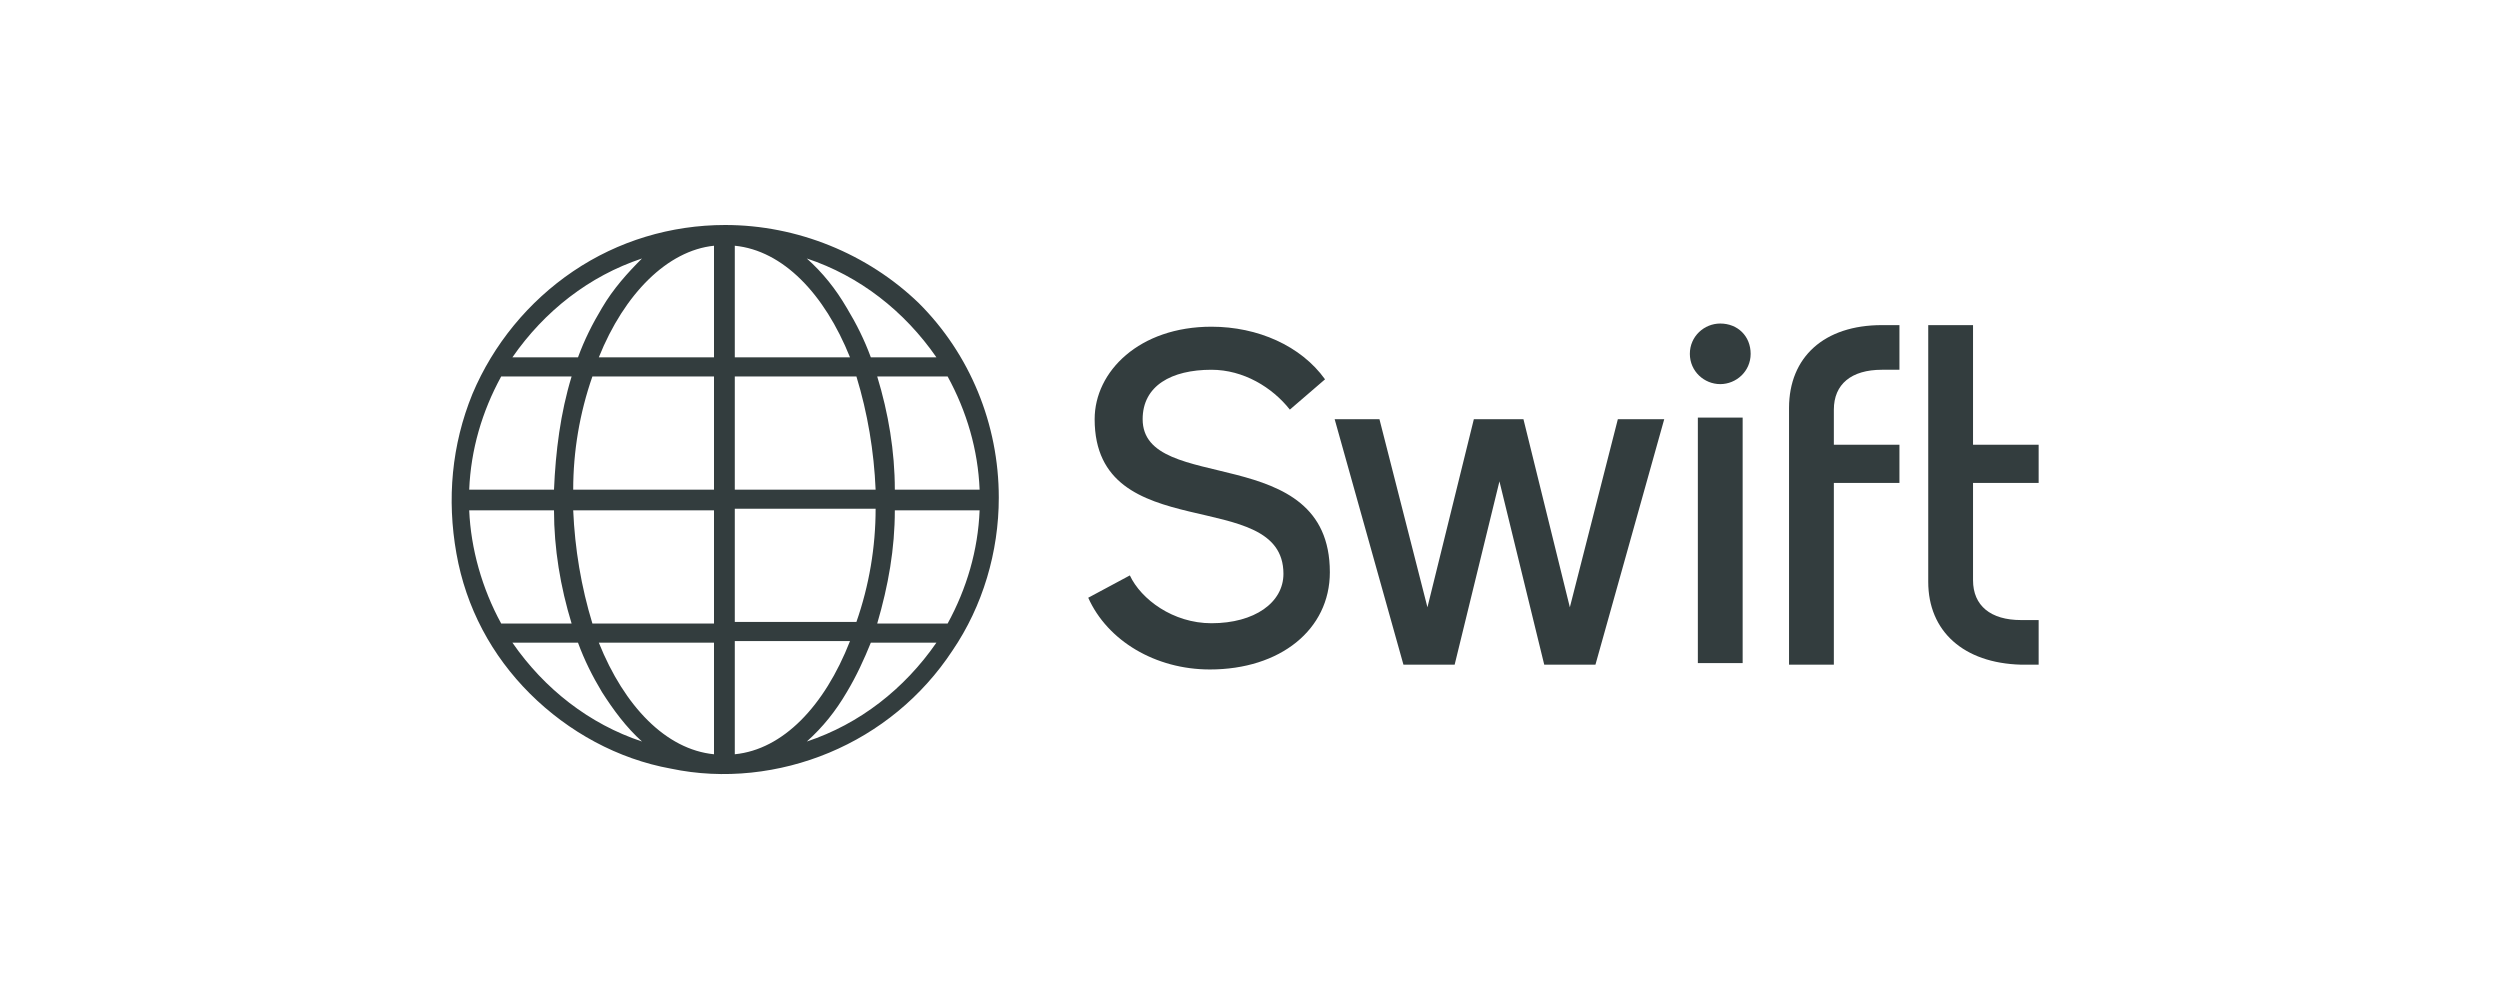 <svg width="85" height="34" viewBox="0 0 85 34" fill="none" xmlns="http://www.w3.org/2000/svg">
<g clip-path="url(#clip0_1894_10510)">
<g clip-path="url(#clip1_1894_10510)">
<path d="M24.657 7.65C22.808 7.65 21.012 8.192 19.489 9.222C17.966 10.252 16.769 11.715 16.062 13.396C15.355 15.13 15.191 16.973 15.518 18.816C15.844 20.659 16.715 22.285 18.02 23.586C19.326 24.887 21.012 25.808 22.808 26.133C24.603 26.513 26.507 26.296 28.193 25.591C29.88 24.887 31.348 23.694 32.382 22.122C33.416 20.605 33.959 18.762 33.959 16.919C33.959 14.425 32.98 12.04 31.239 10.306C29.499 8.626 27.105 7.65 24.657 7.65ZM15.953 17.352H18.836C18.836 18.653 19.054 19.954 19.435 21.201H17.041C16.388 20.008 16.008 18.653 15.953 17.352ZM24.983 12.149V8.355C26.616 8.517 28.03 9.981 28.9 12.149H24.983ZM29.118 12.799C29.499 14.046 29.716 15.347 29.771 16.648H24.983V12.799H29.118ZM24.276 8.355V12.149H20.36C21.23 9.981 22.699 8.517 24.276 8.355ZM24.276 12.799V16.648H19.489C19.489 15.347 19.707 14.046 20.142 12.799H24.276ZM18.836 16.648H15.953C16.008 15.293 16.388 13.992 17.041 12.799H19.435C19.054 14.046 18.891 15.347 18.836 16.648ZM19.489 17.352H24.276V21.201H20.142C19.761 19.954 19.544 18.653 19.489 17.352ZM24.276 21.851V25.645C22.644 25.483 21.23 24.019 20.36 21.851H24.276ZM24.983 25.645V21.797H28.9C28.03 24.019 26.616 25.483 24.983 25.645ZM24.983 21.146V17.298H29.771C29.771 18.599 29.553 19.9 29.118 21.146H24.983ZM30.424 17.352H33.307C33.252 18.707 32.871 20.008 32.219 21.201H29.825C30.206 19.9 30.424 18.653 30.424 17.352ZM30.424 16.648C30.424 15.347 30.206 14.046 29.825 12.799H32.219C32.871 13.992 33.252 15.293 33.307 16.648H30.424ZM31.838 12.149H29.608C29.39 11.553 29.118 11.011 28.791 10.469C28.411 9.818 27.976 9.276 27.431 8.788C29.227 9.385 30.75 10.577 31.838 12.149ZM21.828 8.788C21.339 9.276 20.849 9.818 20.468 10.469C20.142 11.011 19.87 11.553 19.652 12.149H17.422C18.51 10.577 20.033 9.385 21.828 8.788ZM17.422 21.851H19.652C19.87 22.447 20.142 22.989 20.468 23.532C20.849 24.128 21.284 24.724 21.828 25.212C20.033 24.616 18.51 23.423 17.422 21.851ZM27.431 25.212C27.976 24.724 28.411 24.182 28.791 23.532C29.118 22.989 29.39 22.393 29.608 21.851H31.838C30.75 23.423 29.227 24.616 27.431 25.212Z" fill="#333D3E"/>
<path d="M57.727 14.198H59.25V22.545H57.727V14.198Z" fill="#333D3E"/>
<path d="M59.522 12.03C59.522 12.626 59.032 13.06 58.488 13.06C57.944 13.06 57.455 12.626 57.455 12.03C57.455 11.434 57.944 11 58.488 11C59.087 11 59.522 11.434 59.522 12.03Z" fill="#333D3E"/>
<path d="M64.581 16.42H62.351V22.599H60.827V13.873C60.827 12.138 62.024 11.054 63.983 11.054H64.581V12.572H63.983C62.949 12.572 62.351 13.06 62.351 13.927V15.12H64.581V16.42Z" fill="#333D3E"/>
<path d="M69.314 22.599H68.715C66.757 22.545 65.56 21.461 65.56 19.781V11.054H67.083V15.12H69.314V16.42H67.083V19.727C67.083 20.594 67.682 21.082 68.715 21.082H69.314V22.599Z" fill="#333D3E"/>
<path d="M50.981 16.366L49.458 22.599H47.717L45.378 14.252H46.901L48.533 20.648L50.111 14.252H51.797L53.375 20.648L55.007 14.252H56.584L54.245 22.599H52.504L50.981 16.366Z" fill="#333D3E"/>
<path d="M38.415 19.564C38.795 20.377 39.883 21.19 41.189 21.19C42.658 21.19 43.637 20.486 43.637 19.51C43.637 16.475 37.218 18.643 37.218 14.252C37.218 12.626 38.741 11.108 41.189 11.108C42.767 11.108 44.235 11.759 45.051 12.897L43.855 13.927C43.256 13.168 42.277 12.572 41.189 12.572C39.829 12.572 38.85 13.114 38.85 14.252C38.85 16.854 45.215 14.957 45.215 19.456C45.215 21.407 43.528 22.762 41.135 22.762C39.285 22.762 37.653 21.787 37 20.323L38.415 19.564Z" fill="#333D3E"/>
</g>
</g>
<defs>
<clipPath id="clip0_1894_10510">
<rect width="85" height="34" fill="white"/>
</clipPath>
<clipPath id="clip1_1894_10510">
<rect width="54.4" height="18.7" fill="white" transform="translate(15.3 7.65)"/>
</clipPath>
</defs>
</svg>
